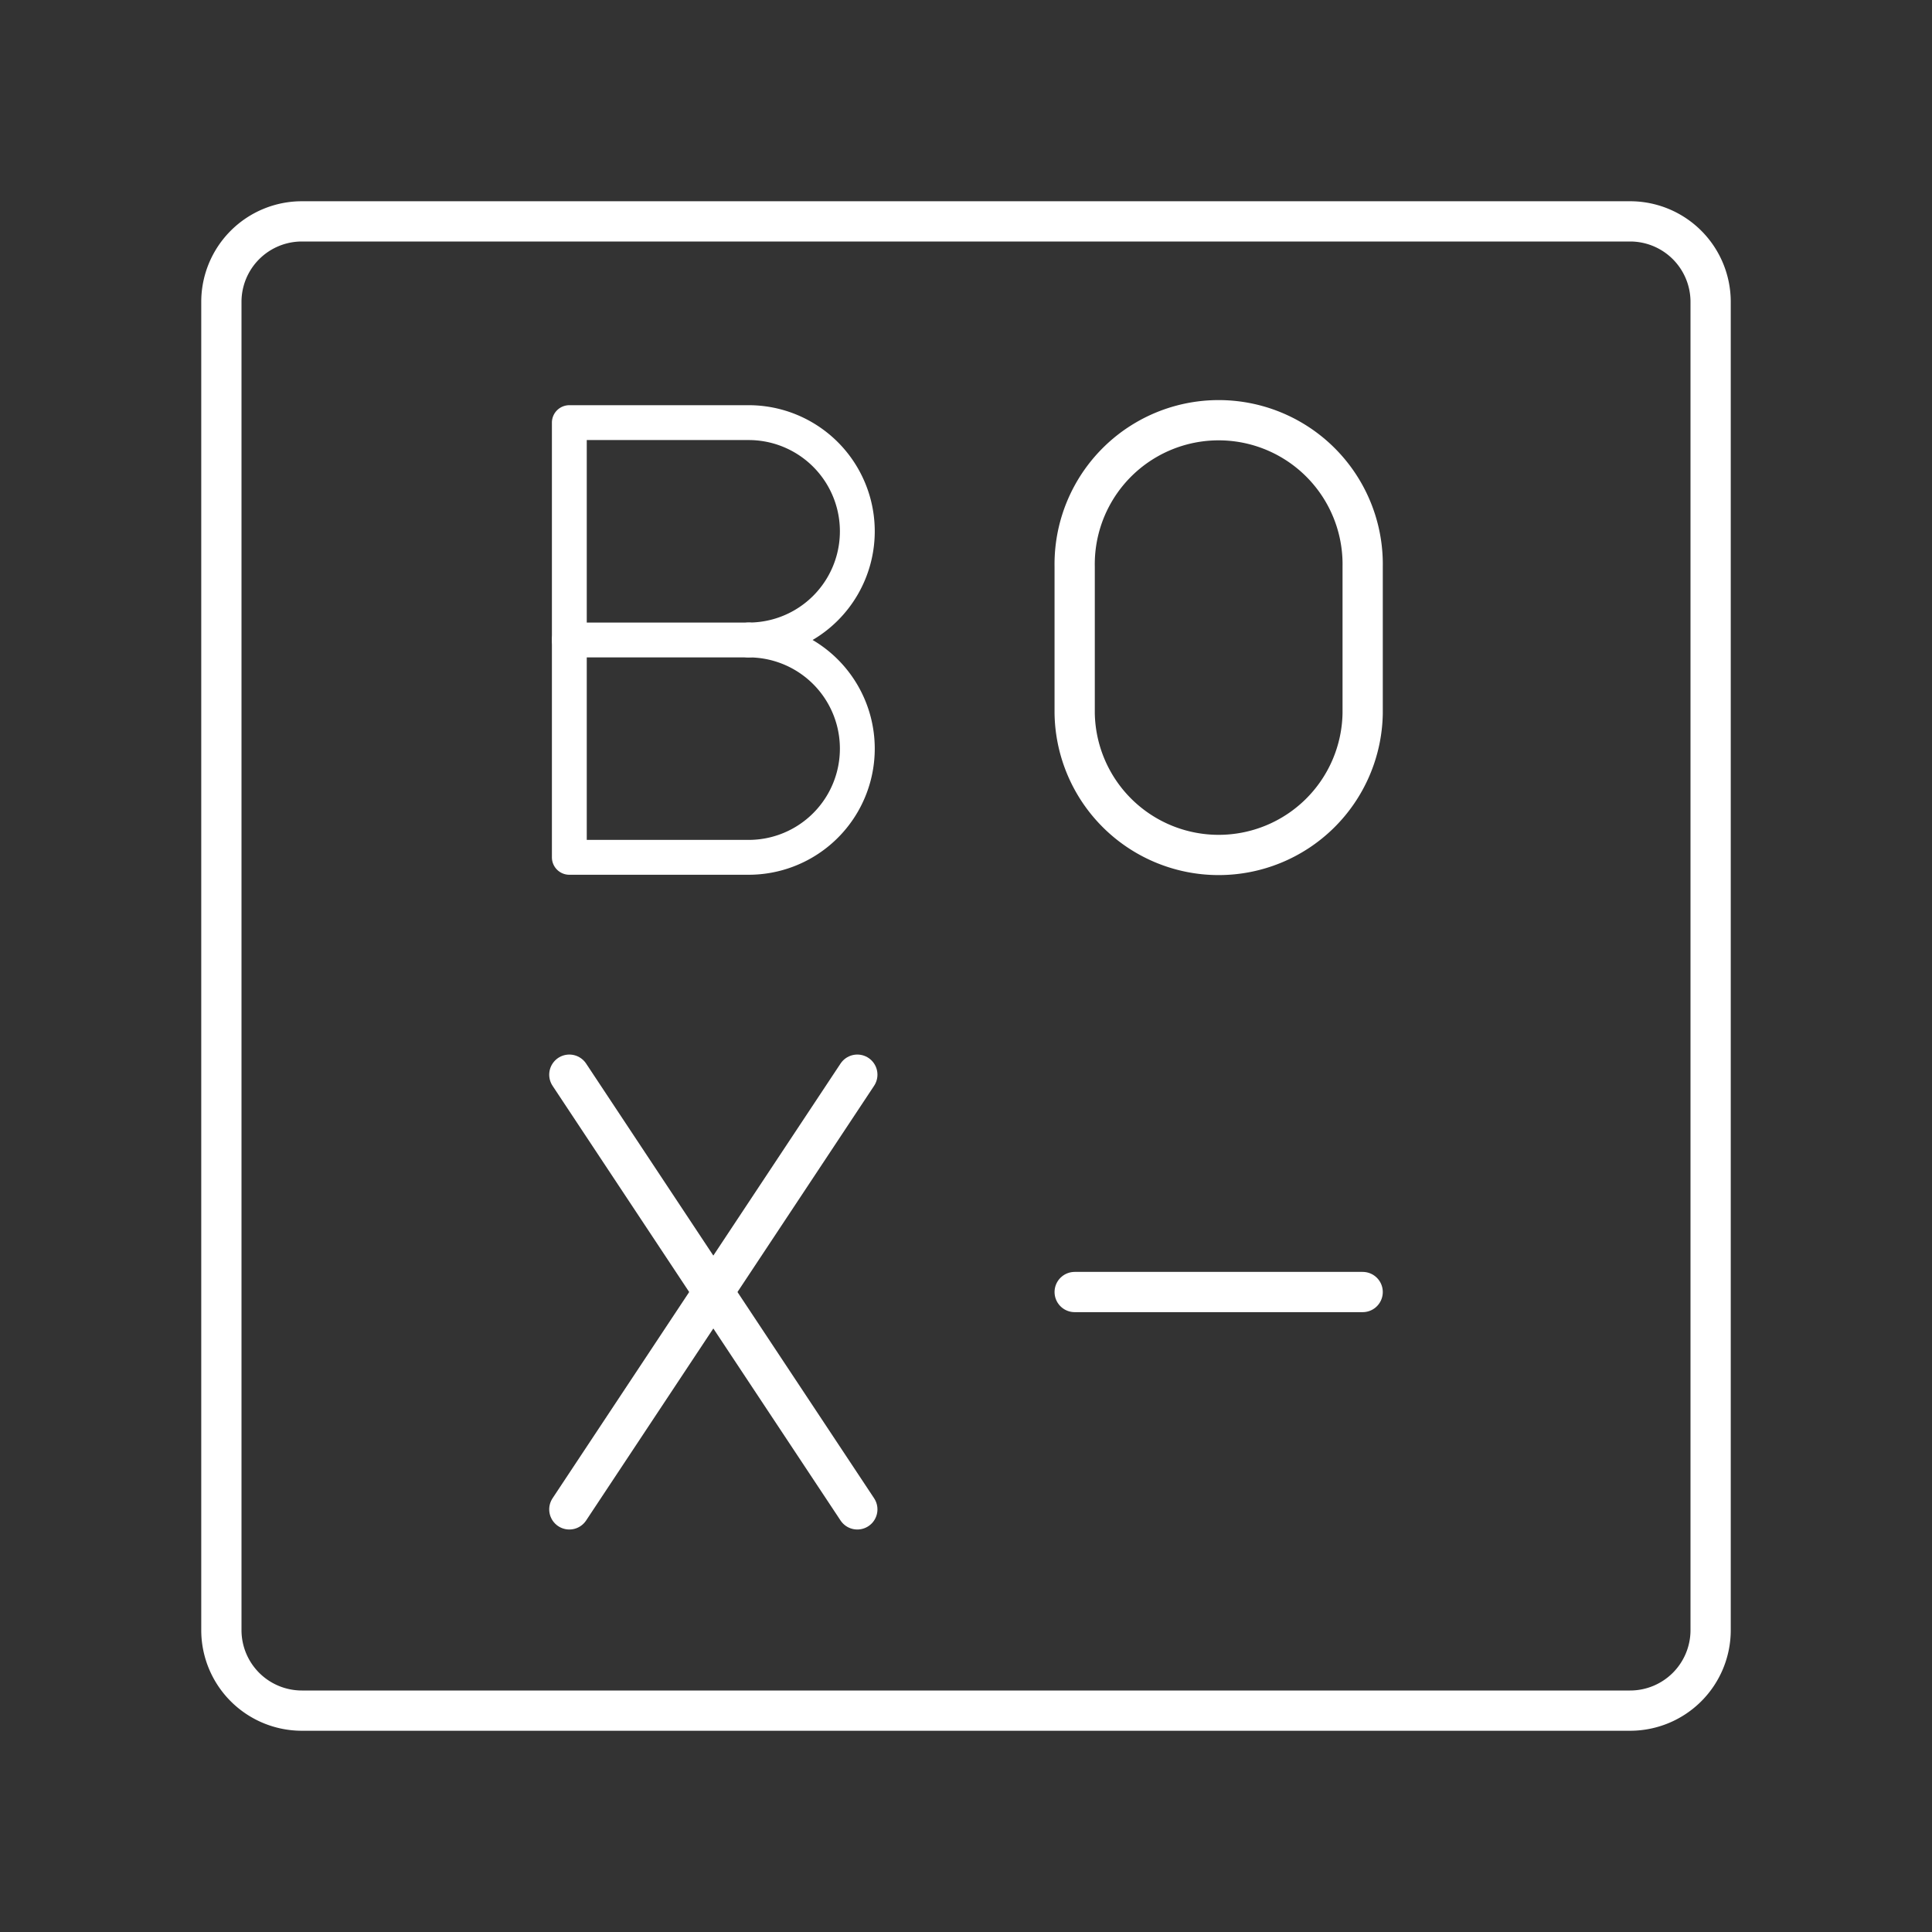 <svg xmlns="http://www.w3.org/2000/svg" viewBox="0 0 48 48"><rect x="0" y="0" width="48" height="48" fill="#333333" stroke="none"/><defs><style>.a,.b{fill:none;stroke:#fff;stroke-linecap:round;stroke-linejoin:round;}.b{stroke-width:0.866px;}</style></defs><path class="a" d="M40.5,5.5H7.5a2,2,0,0,0-2,2v33a2,2,0,0,0,2,2h33a2,2,0,0,0,2-2V7.5A2,2,0,0,0,40.5,5.5Z"/><line class="a" x1="14.145" y1="26.7" x2="21.3" y2="37.5"/><line class="a" x1="21.3" y1="26.7" x2="14.145" y2="37.5"/><path class="a" d="M26.7,17.723a3.578,3.578,0,0,0,7.155,0v-3.645a3.578,3.578,0,1,0-7.155,0Z"/><path class="b" d="M18.6,15.9a2.7,2.7,0,0,1,0,5.4H14.145V10.5H18.6a2.7,2.7,0,0,1,0,5.4Z"/><line class="b" x1="18.6" y1="15.9" x2="14.145" y2="15.9"/><line class="a" x1="26.7" y1="32.1" x2="33.855" y2="32.1"/></svg>